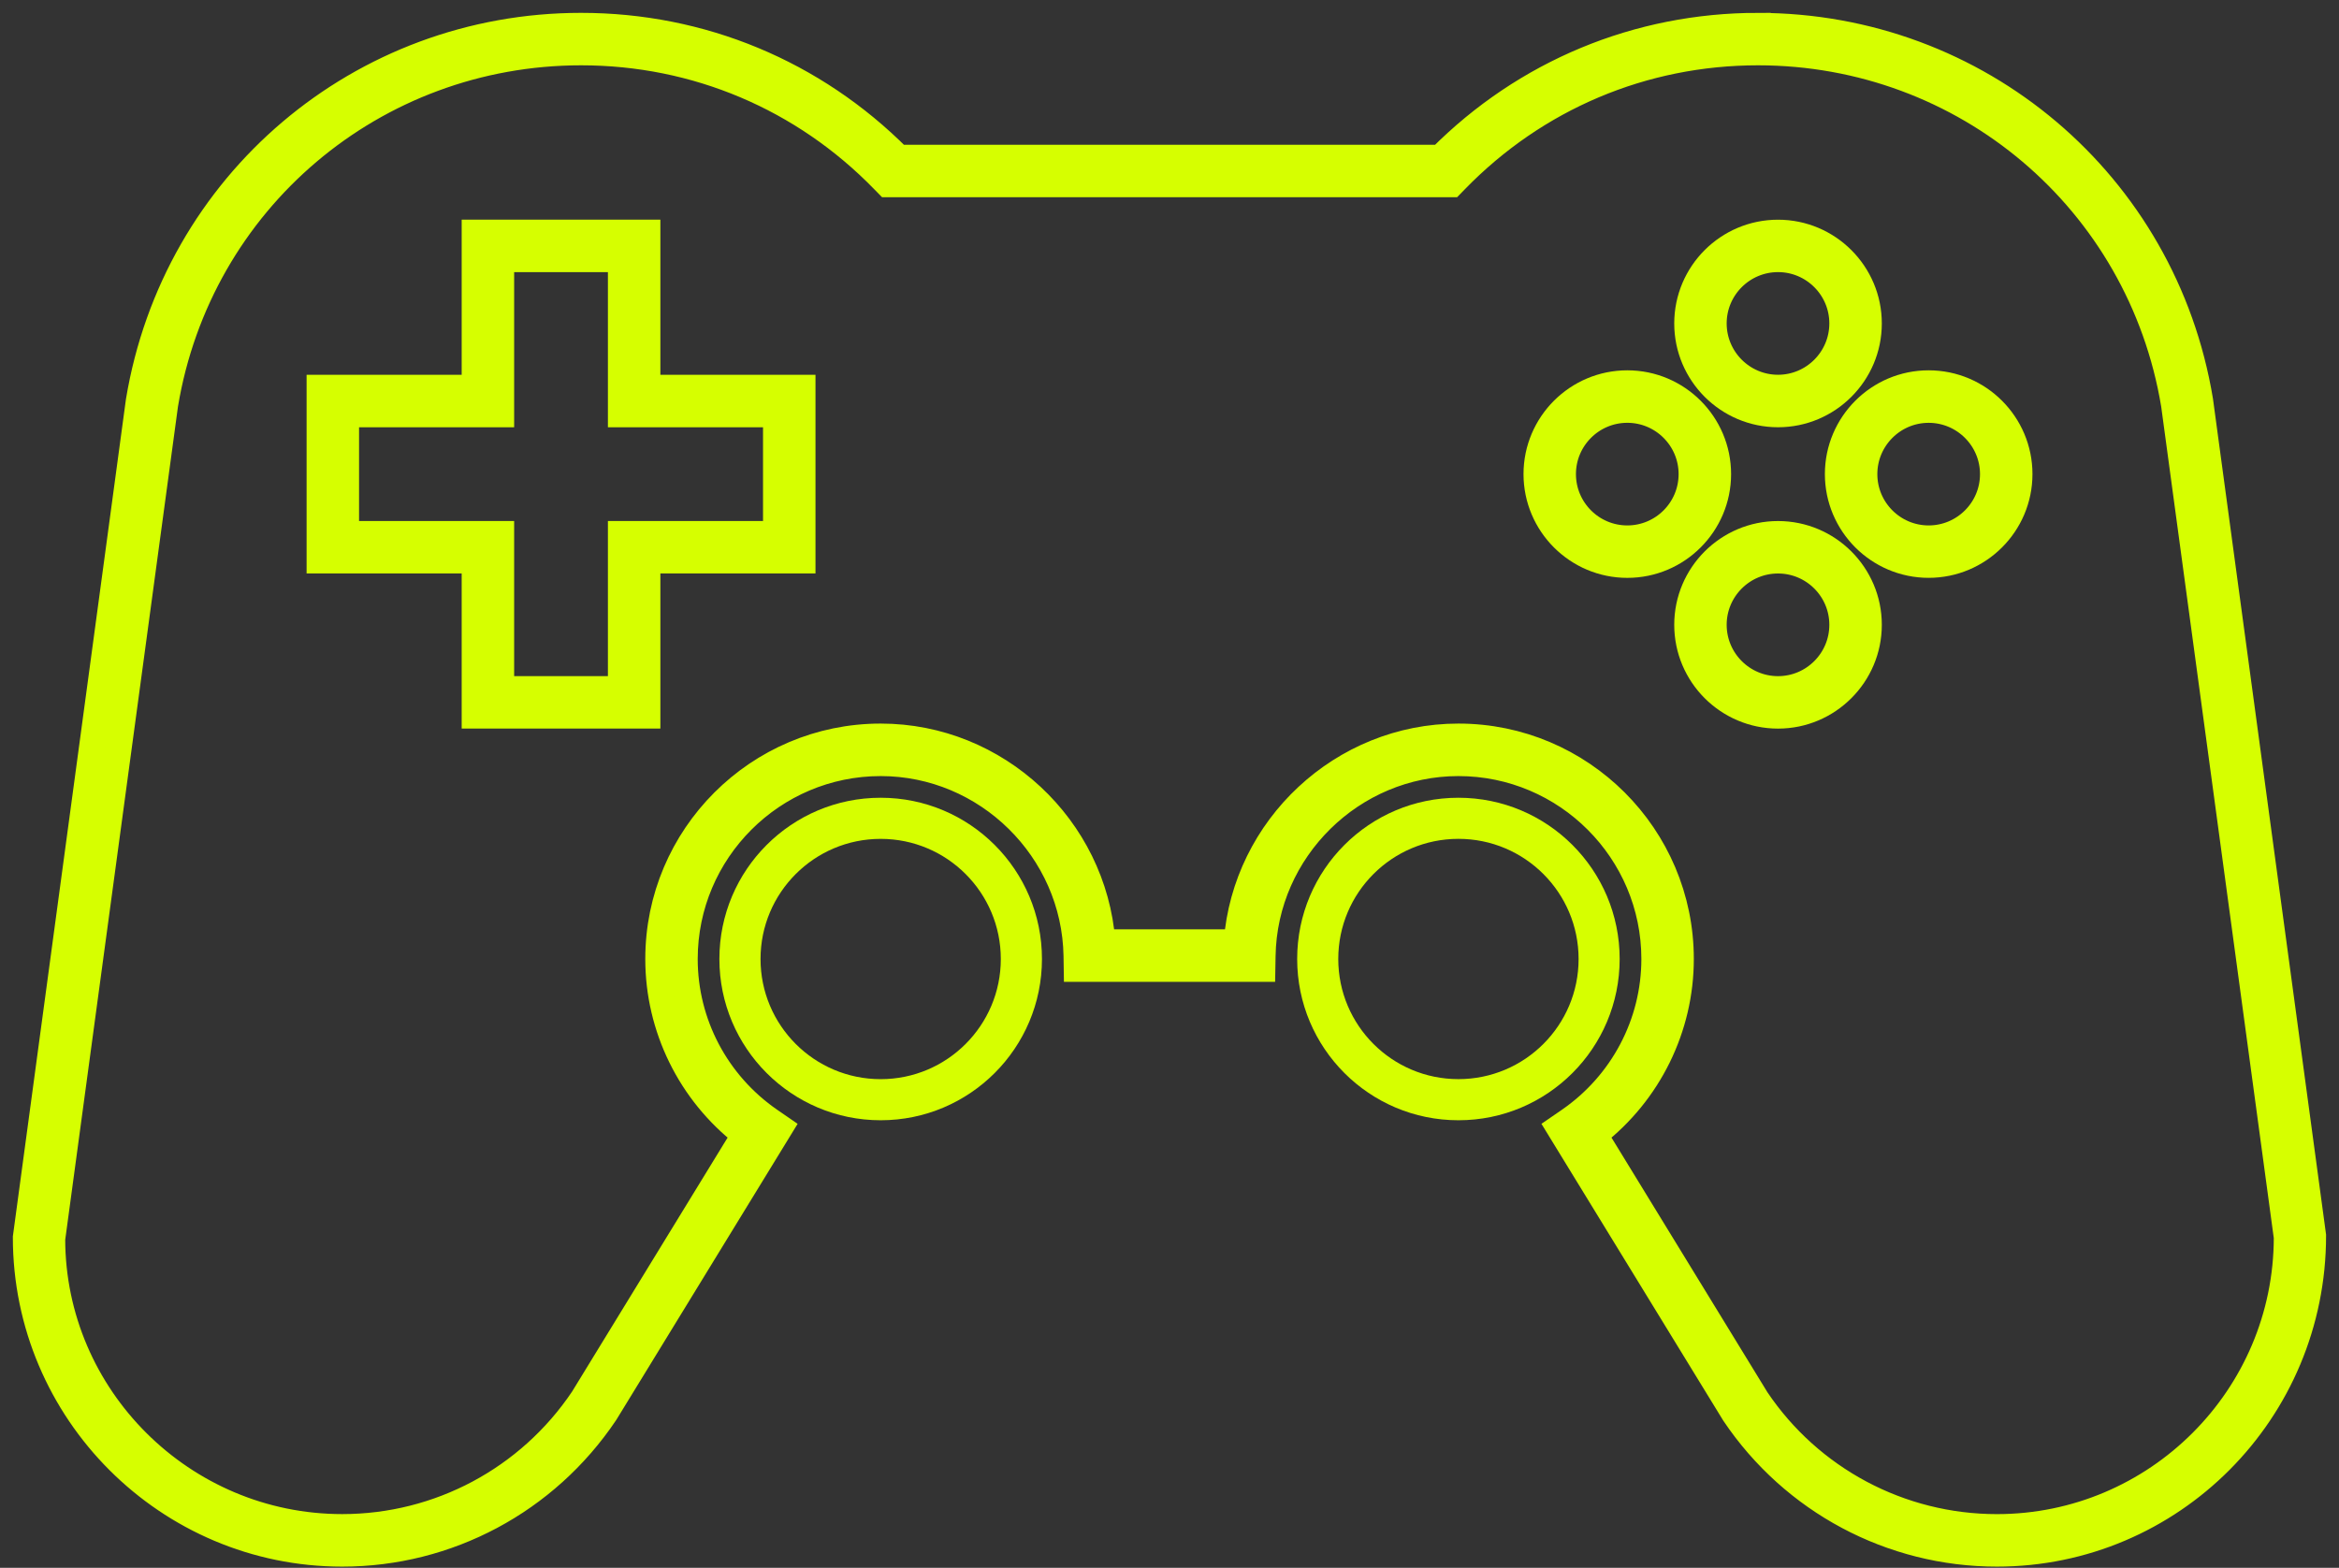 <svg width="91" height="61" viewBox="0 0 91 61" fill="none" xmlns="http://www.w3.org/2000/svg">
<rect x="0" y="0" width="91" height="61" fill="#333333" stroke="none"/>
<path d="M25.192 9.046H18.462V15.082H12.428V21.811H18.462V27.846H25.192V21.811H31.227V15.082H25.192V9.046ZM30.186 16.124V20.771H24.151V26.806H19.503V20.771H13.469V16.124H19.503V10.088H24.151V16.124H30.186Z" fill="#D6FF00" stroke="#D6FF00"/>
<path d="M66.849 18.446C66.849 16.494 65.263 14.908 63.312 14.908C61.36 14.908 59.773 16.495 59.773 18.446C59.773 20.397 61.361 21.983 63.312 21.983C65.262 21.984 66.849 20.396 66.849 18.446ZM63.311 20.943C61.934 20.943 60.813 19.823 60.813 18.446C60.813 17.07 61.933 15.95 63.311 15.95C64.687 15.95 65.807 17.07 65.807 18.446C65.808 19.823 64.688 20.943 63.311 20.943Z" fill="#D6FF00" stroke="#D6FF00"/>
<path d="M68.393 1C63.715 1 59.336 2.821 56.038 6.133H34.963C31.665 2.821 27.286 1 22.607 1C14.035 1 6.798 7.132 5.394 15.607L1 48.139C1 54.928 6.523 60.453 13.314 60.453C17.421 60.453 21.242 58.416 23.55 54.984L30.358 43.868L29.952 43.588C27.881 42.159 26.645 39.814 26.645 37.313C26.645 33.113 30.063 29.695 34.264 29.695C38.392 29.695 41.808 33.057 41.877 37.189L41.885 37.701H49.118L49.127 37.189C49.194 33.057 52.61 29.695 56.74 29.695C60.94 29.695 64.358 33.113 64.358 37.313C64.358 39.813 63.122 42.158 61.052 43.588L60.645 43.868L67.465 55.002C69.76 58.415 73.581 60.453 77.689 60.453C84.477 60.453 90.001 54.93 89.997 48.07L85.601 15.581C84.203 7.133 76.967 1.001 68.393 1.001L68.393 1ZM77.69 59.41C73.929 59.41 70.43 57.544 68.341 54.438L62.042 44.15C64.153 42.51 65.399 39.988 65.399 37.311C65.399 32.536 61.515 28.652 56.74 28.652C52.218 28.652 48.45 32.199 48.11 36.657H42.894C42.554 32.198 38.786 28.652 34.264 28.652C29.489 28.652 25.605 32.536 25.605 37.311C25.605 39.988 26.851 42.51 28.962 44.15L22.674 54.419C20.573 57.543 17.076 59.409 13.315 59.409C7.099 59.409 2.043 54.353 2.037 48.206L6.429 15.748C7.744 7.805 14.548 2.041 22.61 2.041C27.077 2.041 31.256 3.808 34.373 7.016L34.527 7.173H56.479L56.632 7.016C59.75 3.808 63.928 2.041 68.396 2.041C76.456 2.041 83.262 7.806 84.577 15.747L88.963 48.139C88.961 54.353 83.904 59.41 77.69 59.41L77.69 59.41Z" fill="#D6FF00" stroke="#D6FF00"/>
<path d="M75.035 14.908C73.084 14.908 71.498 16.495 71.498 18.445C71.498 20.396 73.085 21.982 75.035 21.982C76.987 21.982 78.574 20.396 78.574 18.445C78.574 16.495 76.987 14.908 75.035 14.908ZM75.035 20.943C73.659 20.943 72.539 19.823 72.539 18.447C72.539 17.071 73.659 15.951 75.035 15.951C76.412 15.951 77.533 17.071 77.533 18.447C77.534 19.823 76.413 20.943 75.035 20.943Z" fill="#D6FF00" stroke="#D6FF00"/>
<path d="M69.175 20.772C67.223 20.772 65.637 22.359 65.637 24.309C65.637 26.261 67.224 27.848 69.175 27.848C71.126 27.848 72.713 26.26 72.713 24.309C72.713 22.358 71.126 20.772 69.175 20.772ZM69.175 26.807C67.798 26.807 66.677 25.687 66.677 24.309C66.677 22.933 67.797 21.813 69.175 21.813C70.552 21.813 71.671 22.933 71.671 24.309C71.672 25.686 70.552 26.807 69.175 26.807Z" fill="#D6FF00" stroke="#D6FF00"/>
<path d="M69.175 16.123C71.127 16.123 72.713 14.536 72.713 12.585C72.713 10.634 71.126 9.048 69.175 9.048C67.223 9.048 65.637 10.634 65.637 12.585C65.637 14.536 67.224 16.123 69.175 16.123ZM69.175 10.087C70.552 10.087 71.671 11.207 71.671 12.583C71.671 13.96 70.552 15.081 69.175 15.081C67.798 15.081 66.677 13.961 66.677 12.583C66.677 11.208 67.797 10.087 69.175 10.087Z" fill="#D6FF00" stroke="#D6FF00"/>
<path d="M63.014 37.311C63.014 33.847 60.206 31.038 56.74 31.038C53.275 31.038 50.467 33.847 50.467 37.311C50.467 40.776 53.275 43.586 56.74 43.586C60.206 43.587 63.014 40.777 63.014 37.311ZM52.066 37.311C52.066 34.73 54.159 32.637 56.741 32.637C59.322 32.637 61.416 34.73 61.416 37.311C61.416 39.892 59.323 41.986 56.741 41.986C54.159 41.987 52.066 39.893 52.066 37.311Z" fill="#D6FF00"/>
<path d="M34.263 31.038C30.798 31.038 27.988 33.846 27.988 37.311C27.988 40.776 30.797 43.586 34.263 43.586C37.727 43.586 40.538 40.776 40.538 37.311C40.538 33.846 37.727 31.038 34.263 31.038ZM34.263 41.987C31.681 41.987 29.589 39.892 29.589 37.312C29.589 34.731 31.681 32.638 34.263 32.638C36.845 32.638 38.937 34.731 38.937 37.312C38.937 39.892 36.846 41.987 34.263 41.987Z" fill="#D6FF00"/>
</svg>

